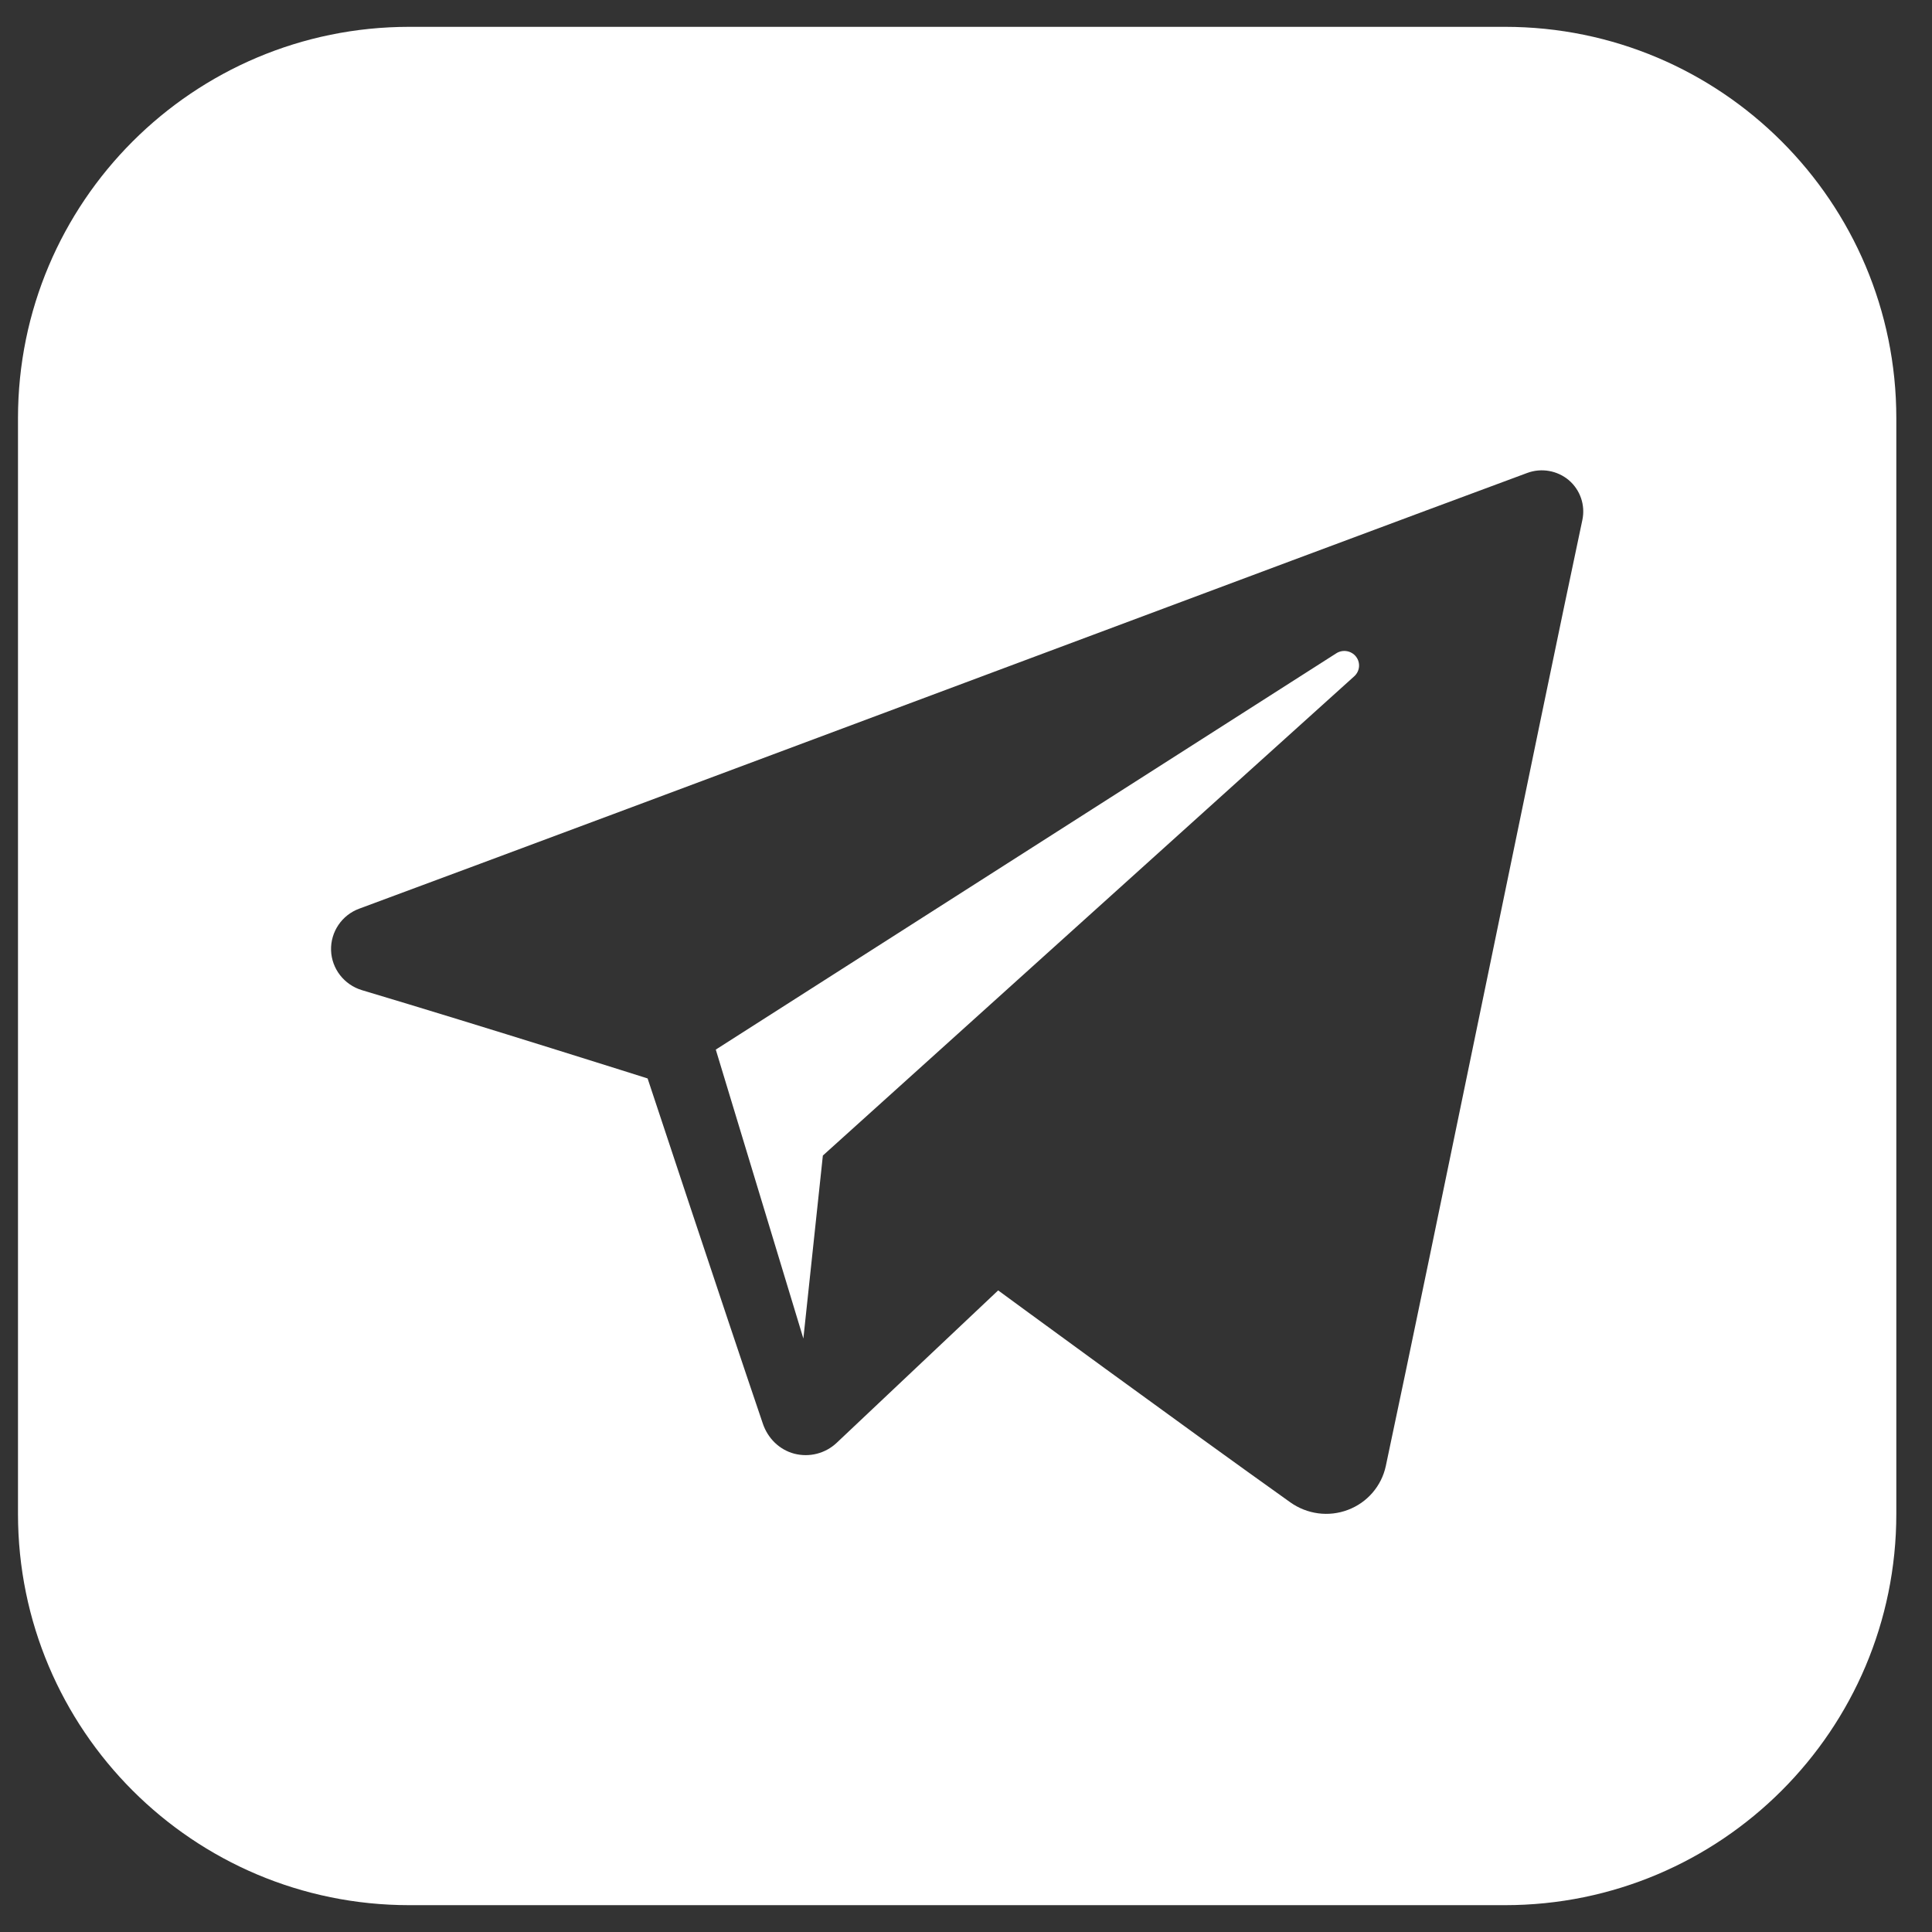 <svg width="45" height="45" viewBox="0 0 45 45" fill="none" xmlns="http://www.w3.org/2000/svg">
<rect x="0" y="0" width="45" height="45" fill="#333333" stroke="none"/>
<path id="button" fill-rule="evenodd" clip-rule="evenodd" d="M35.054 44.375H9.534C4.5 44.375 0.419 40.294 0.419 35.26V9.74C0.419 4.707 4.5 0.625 9.534 0.625H35.054C40.089 0.625 44.169 4.707 44.169 9.74V35.26C44.169 40.294 40.089 44.375 35.054 44.375ZM30.052 34.991C30.444 35.27 30.947 35.339 31.398 35.167C31.846 34.998 32.178 34.613 32.278 34.147C33.334 29.185 35.897 16.621 36.857 12.108C36.928 11.767 36.808 11.413 36.542 11.185C36.274 10.959 35.902 10.893 35.572 11.016C30.477 12.9 14.784 18.788 8.369 21.164C7.962 21.313 7.698 21.705 7.711 22.135C7.725 22.564 8.015 22.938 8.431 23.063C11.307 23.922 15.084 25.119 15.084 25.119C15.084 25.119 16.847 30.45 17.768 33.159C17.883 33.499 18.151 33.767 18.5 33.859C18.852 33.95 19.224 33.855 19.487 33.607C20.965 32.212 23.249 30.056 23.249 30.056C23.249 30.056 27.59 33.239 30.052 34.991ZM16.672 24.447L18.712 31.177L19.166 26.915C19.166 26.915 27.048 19.806 31.543 15.752C31.675 15.633 31.693 15.434 31.584 15.294C31.474 15.154 31.276 15.121 31.126 15.216C25.918 18.542 16.672 24.447 16.672 24.447Z" fill="white"/>
</svg>
